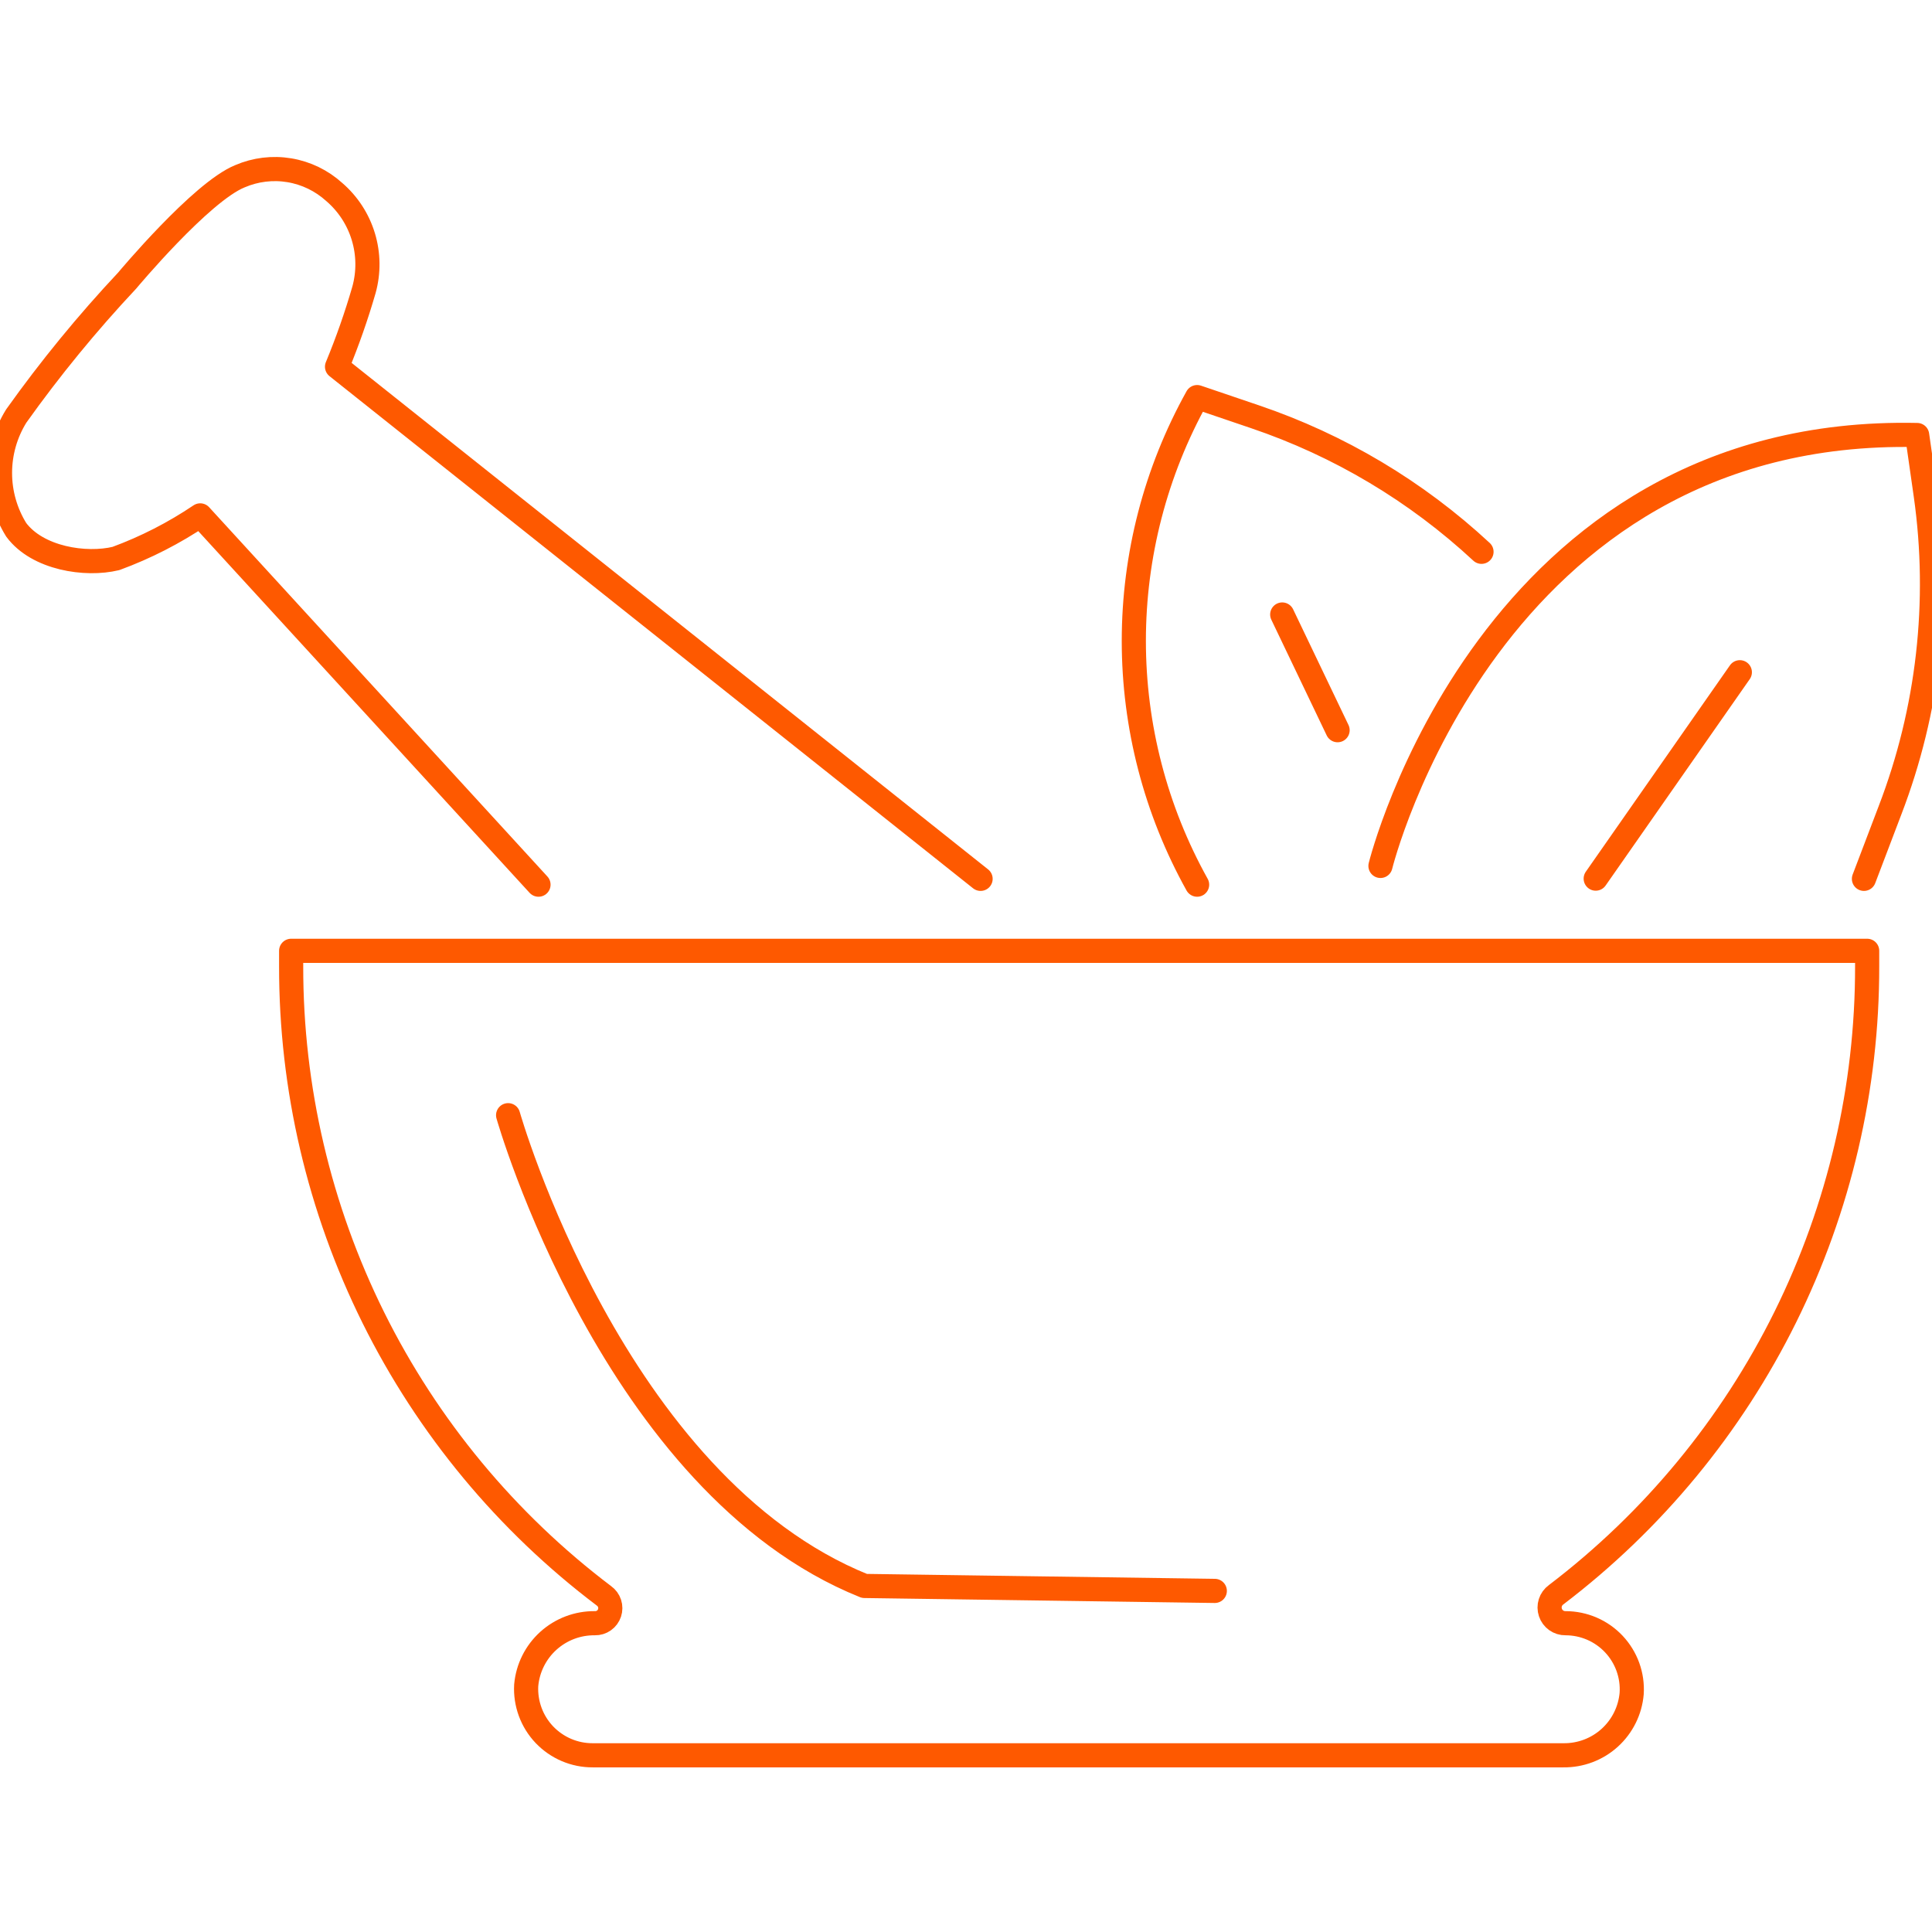 <svg width="80" height="80" viewBox="0 0 80 80" fill="none" xmlns="http://www.w3.org/2000/svg">
<g clip-path="url(#clip0)">
<path d="M77.182 36.391L78.261 33.554C79.855 29.403 80.365 24.914 79.742 20.511L79.385 18.013C61.65 17.63 57.162 35.856 57.162 35.856M61.346 22.849C58.648 20.342 55.449 18.436 51.961 17.255L49.57 16.443C47.851 19.53 46.949 23.005 46.949 26.538C46.949 30.071 47.851 33.545 49.57 36.632M53.094 25.445L55.387 30.236M66.075 36.382L72.043 27.836M22.298 36.632L8.291 21.341C7.204 22.073 6.033 22.672 4.803 23.125C3.545 23.429 1.556 23.125 0.672 21.939C0.233 21.232 0 20.416 0 19.584C0 18.751 0.233 17.935 0.672 17.228C2.076 15.257 3.611 13.382 5.267 11.617C5.267 11.617 8.327 7.95 9.933 7.299C10.578 7.021 11.289 6.934 11.982 7.05C12.675 7.165 13.32 7.478 13.84 7.95C14.409 8.439 14.826 9.079 15.044 9.797C15.262 10.514 15.271 11.278 15.072 12C14.759 13.082 14.386 14.145 13.956 15.185L40.604 36.391M21.04 46.178C21.04 46.178 25.384 61.487 35.796 65.671L50.302 65.876M77.315 40.004C77.315 39.799 77.315 39.585 77.315 39.371H12.056C12.056 39.585 12.056 39.799 12.056 40.004C12.049 45.057 13.216 50.042 15.463 54.568C17.711 59.093 20.979 63.034 25.01 66.081C25.119 66.159 25.2 66.269 25.241 66.396C25.282 66.523 25.282 66.659 25.24 66.786C25.198 66.913 25.117 67.023 25.008 67.1C24.899 67.177 24.768 67.217 24.635 67.214C23.924 67.205 23.236 67.464 22.708 67.941C22.18 68.417 21.852 69.076 21.789 69.784C21.768 70.158 21.825 70.532 21.954 70.884C22.083 71.236 22.283 71.557 22.541 71.829C22.8 72.1 23.111 72.316 23.455 72.463C23.8 72.61 24.171 72.685 24.546 72.683H64.736C65.444 72.692 66.129 72.434 66.654 71.959C67.178 71.484 67.504 70.828 67.564 70.123C67.588 69.749 67.534 69.375 67.407 69.022C67.279 68.67 67.081 68.348 66.825 68.076C66.568 67.803 66.258 67.586 65.914 67.438C65.57 67.29 65.2 67.214 64.826 67.214C64.687 67.216 64.552 67.174 64.439 67.094C64.327 67.014 64.242 66.9 64.199 66.769C64.155 66.638 64.154 66.496 64.196 66.365C64.238 66.233 64.321 66.118 64.433 66.037C68.443 62.986 71.693 59.048 73.928 54.532C76.163 50.016 77.322 45.043 77.315 40.004Z" stroke="#FE5900" stroke-linecap="round" stroke-linejoin="round"/>
</g>
<defs>
<clipPath id="clip0">
<rect width="80" height="80" fill="white"/>
</clipPath>
</defs>
</svg>
